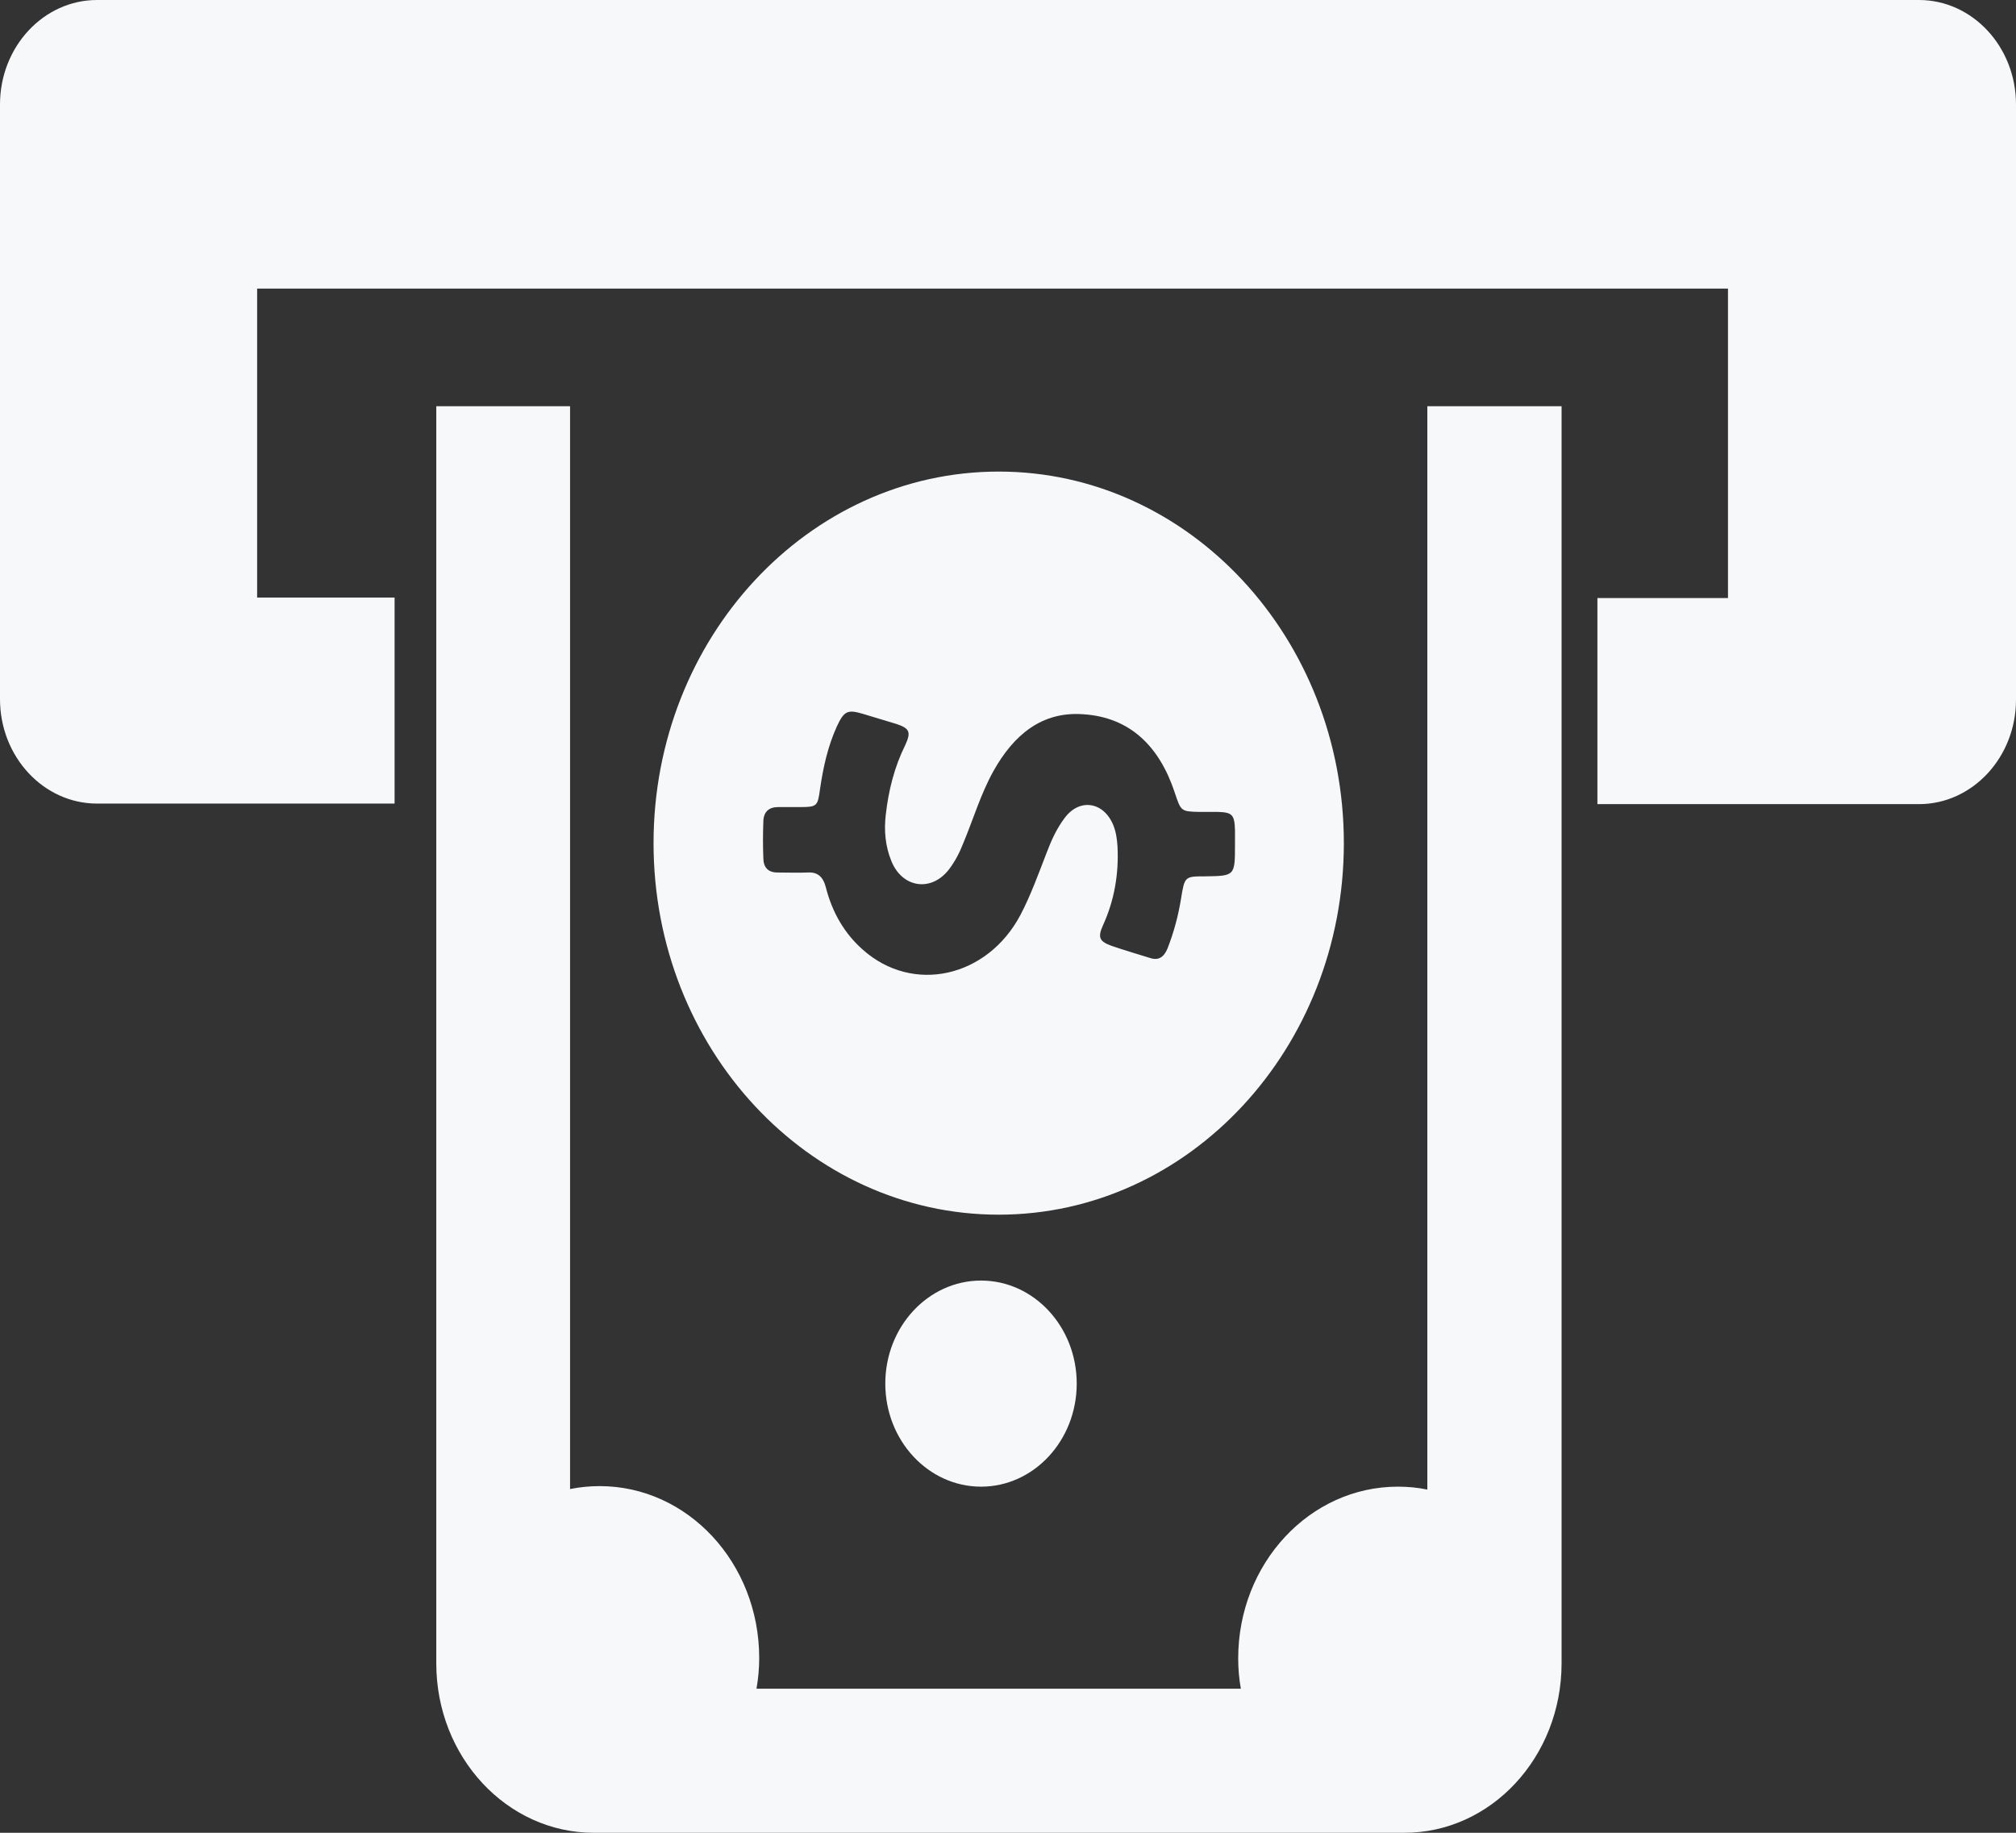<svg width="22" height="20" viewBox="0 0 22 20" fill="none" xmlns="http://www.w3.org/2000/svg">
<rect x="0" y="0" width="22" height="20" fill="#333333" stroke="none"/>
<path d="M0 1.14V7.629C0 8.258 0.475 8.769 1.059 8.769H4.306V6.521H2.806V3.149H18.857V6.526H17.432V8.775H20.941C21.525 8.775 22 8.263 22 7.635V1.14C22 0.511 21.525 0 20.941 0H1.059C0.475 0 0 0.511 0 1.14Z" fill="#F7F8FA"/>
<path d="M14.665 9.201C14.665 6.963 12.977 5.146 10.899 5.146C8.82 5.146 7.132 6.963 7.132 9.201C7.132 11.438 8.82 13.255 10.899 13.255C12.977 13.255 14.665 11.438 14.665 9.201ZM9.414 10.362C9.216 10.187 9.082 9.957 9.013 9.686C8.983 9.568 8.924 9.515 8.815 9.521C8.706 9.526 8.592 9.521 8.483 9.521C8.384 9.521 8.33 9.467 8.33 9.361C8.325 9.233 8.325 9.105 8.33 8.972C8.33 8.86 8.389 8.807 8.493 8.807C8.572 8.807 8.656 8.807 8.736 8.807C8.914 8.807 8.924 8.796 8.948 8.615C8.983 8.375 9.033 8.146 9.132 7.928C9.211 7.757 9.25 7.741 9.414 7.789C9.537 7.826 9.661 7.864 9.785 7.901C9.928 7.949 9.943 7.991 9.879 8.13C9.76 8.37 9.696 8.625 9.666 8.892C9.646 9.062 9.661 9.233 9.726 9.393C9.844 9.691 10.166 9.739 10.359 9.483C10.423 9.398 10.473 9.302 10.512 9.201C10.621 8.94 10.701 8.668 10.839 8.418C11.062 8.018 11.369 7.762 11.819 7.794C12.329 7.826 12.651 8.141 12.819 8.647C12.888 8.855 12.888 8.855 13.091 8.86C13.16 8.86 13.23 8.86 13.294 8.86C13.447 8.865 13.472 8.892 13.477 9.057C13.477 9.11 13.477 9.158 13.477 9.211C13.477 9.558 13.477 9.558 13.155 9.563C12.928 9.563 12.928 9.563 12.888 9.808C12.858 9.995 12.809 10.176 12.74 10.352C12.7 10.447 12.641 10.485 12.547 10.453C12.408 10.41 12.265 10.368 12.126 10.32C11.997 10.272 11.977 10.229 12.037 10.096C12.161 9.824 12.21 9.536 12.195 9.238C12.19 9.158 12.18 9.084 12.151 9.009C12.047 8.748 11.78 8.705 11.616 8.929C11.532 9.041 11.473 9.169 11.423 9.302C11.334 9.531 11.25 9.766 11.136 9.984C10.775 10.666 9.963 10.852 9.414 10.362Z" fill="#F7F8FA"/>
<path d="M10.706 16.223C11.282 16.223 11.75 15.719 11.75 15.098C11.75 14.478 11.282 13.974 10.706 13.974C10.129 13.974 9.661 14.478 9.661 15.098C9.661 15.719 10.129 16.223 10.706 16.223Z" fill="#F7F8FA"/>
<path d="M15.576 4.433V16.255C15.472 16.233 15.363 16.223 15.254 16.223C14.294 16.223 13.512 17.059 13.512 18.098C13.512 18.21 13.522 18.322 13.541 18.428H8.256V18.423C8.275 18.316 8.285 18.205 8.285 18.093C8.285 17.059 7.508 16.217 6.543 16.217C6.434 16.217 6.325 16.228 6.221 16.249V4.433H4.761V18.151C4.761 19.174 5.533 20 6.479 20H15.318C16.269 20.005 17.041 19.174 17.041 18.151V4.433H15.576Z" fill="#F7F8FA"/>
</svg>
